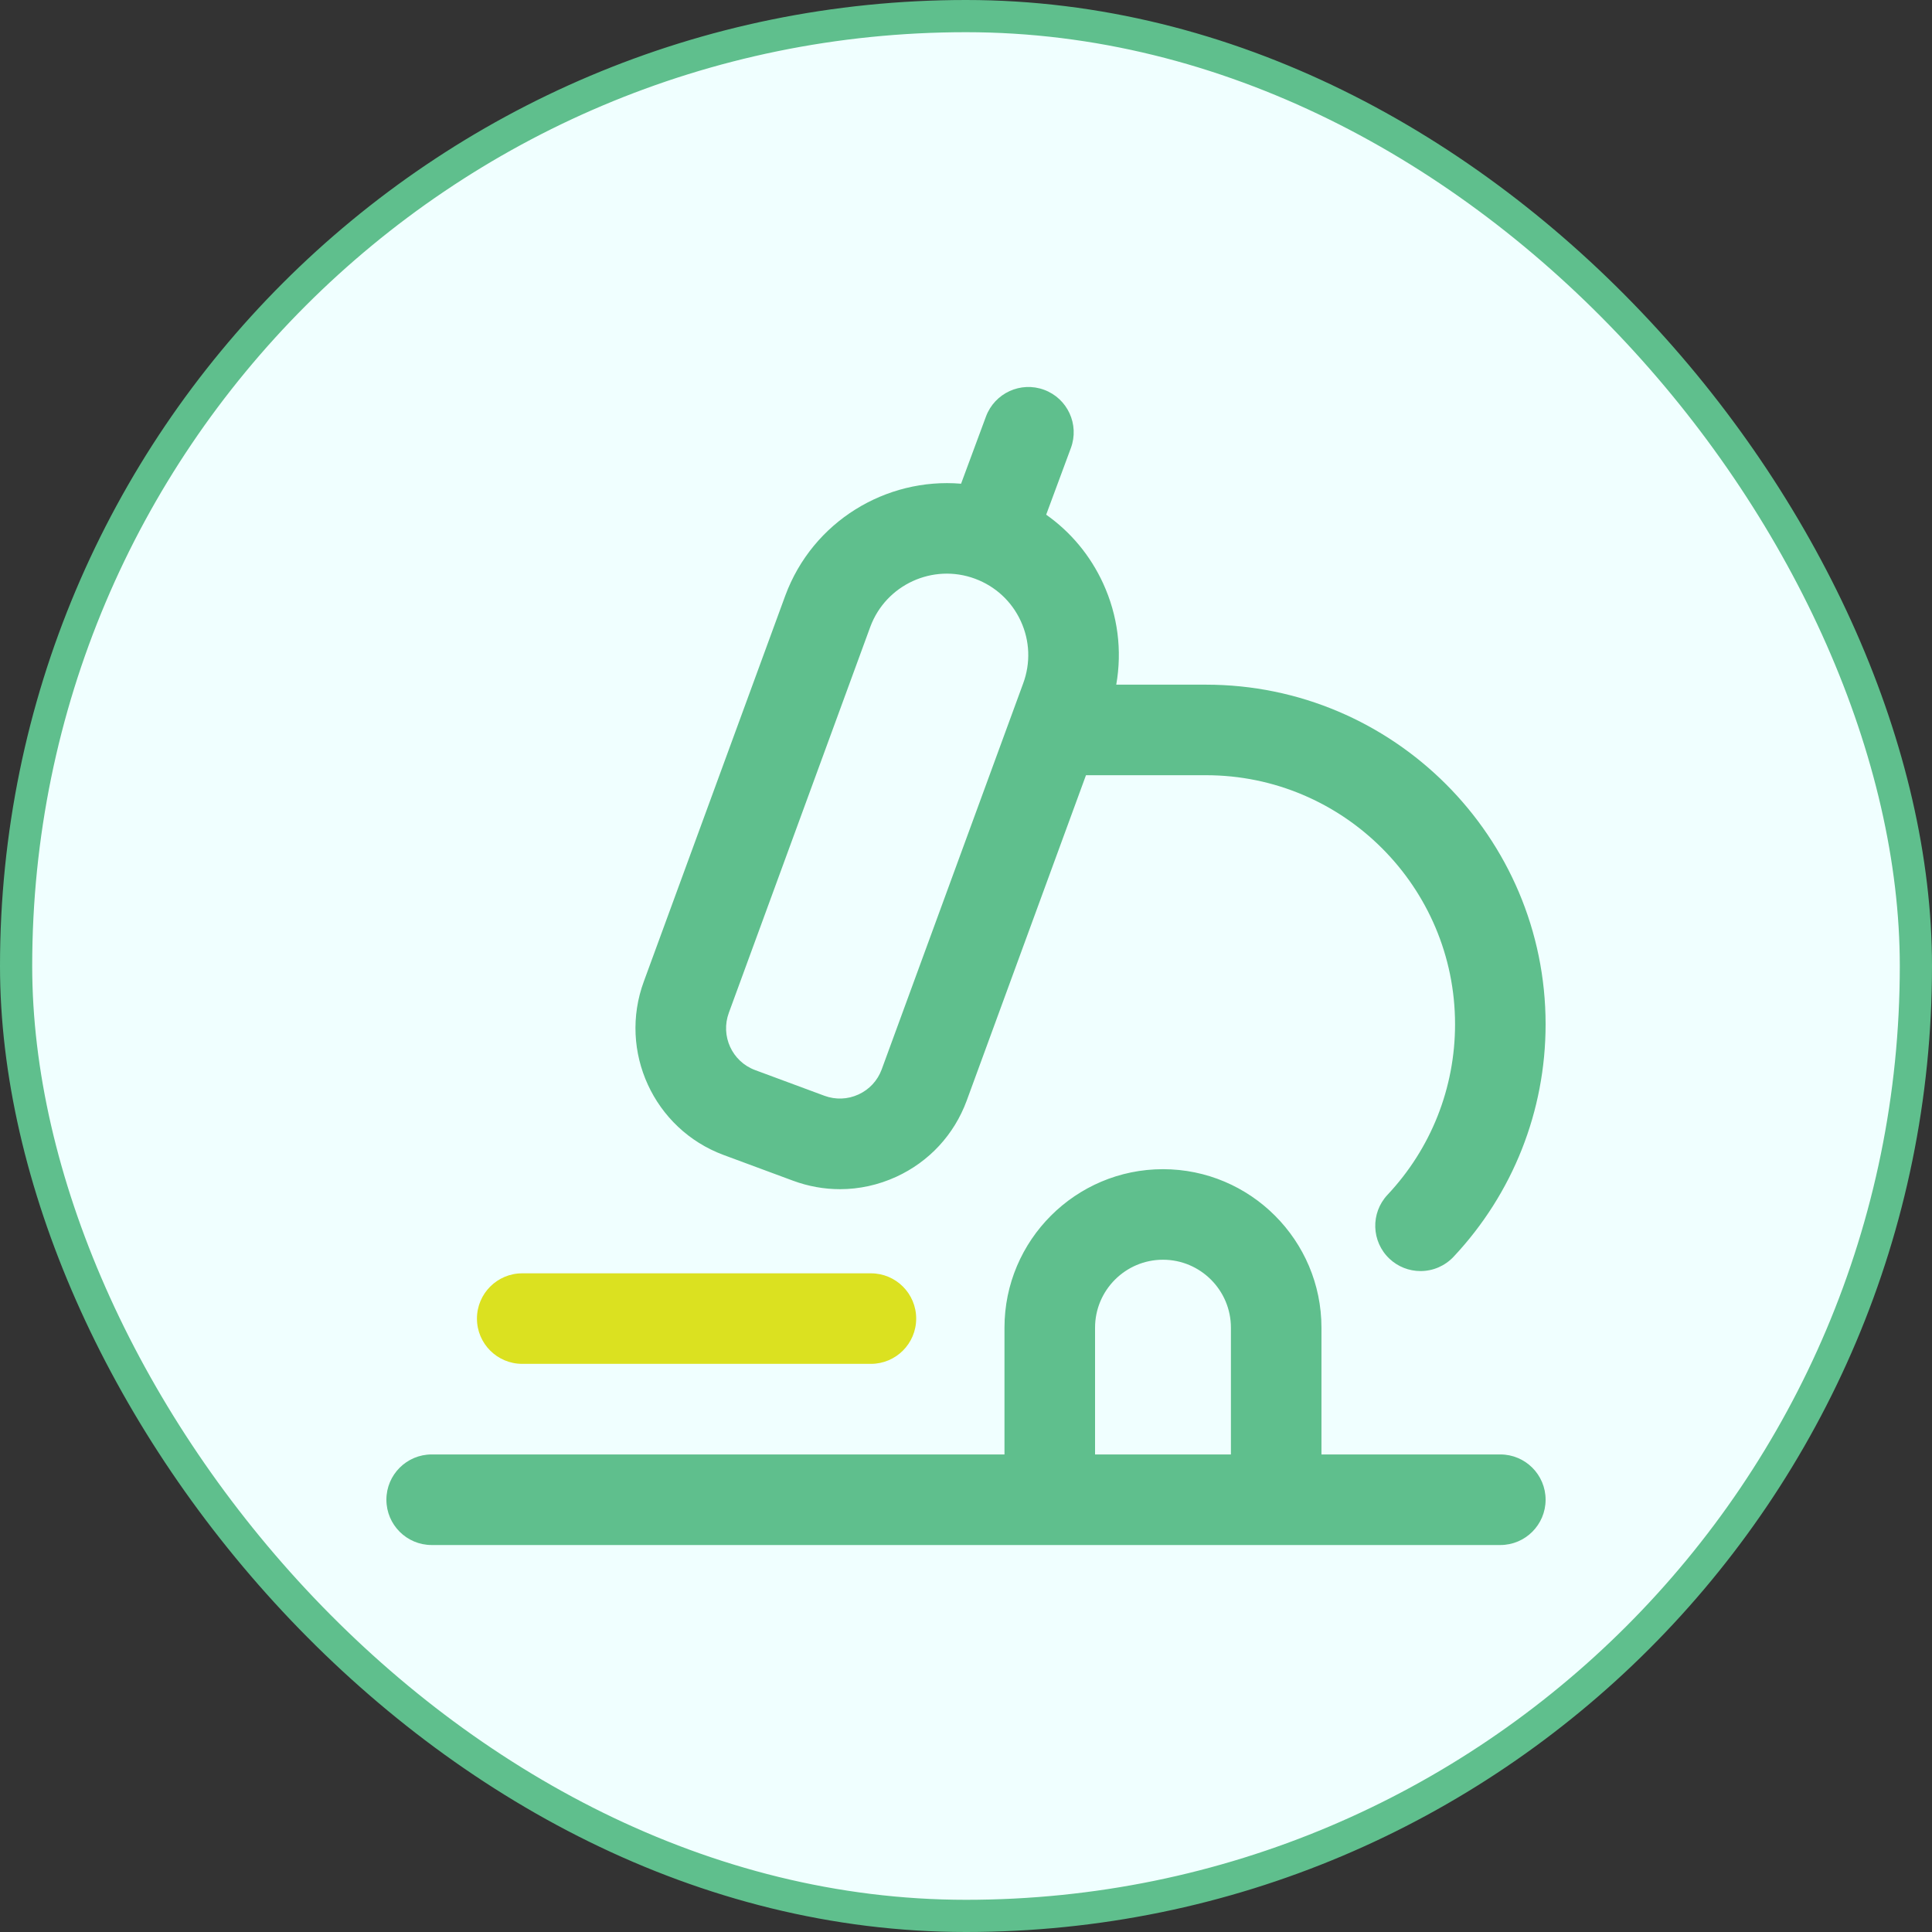 <svg width="60" height="60" viewBox="0 0 60 60" fill="none" xmlns="http://www.w3.org/2000/svg">
<rect x="0" y="0" width="60" height="60" fill="#333333" stroke="none"/>
<rect x="0.5" y="0.5" width="59" height="59" rx="29.5" fill="#F0FFFF"/>
<rect x="0.5" y="0.5" width="59" height="59" rx="29.5" stroke="#5FBF8D"/>
<g clip-path="url(#clip0_12036_1762)">
<path d="M46.594 45.169H41.039V41.232C41.039 38.518 38.831 36.31 36.117 36.31C33.403 36.31 31.195 38.518 31.195 41.232V45.169H13.406C12.63 45.169 12 45.799 12 46.575C12 47.352 12.63 47.982 13.406 47.982H46.594C47.37 47.982 48 47.352 48 46.575C48 45.799 47.37 45.169 46.594 45.169ZM34.008 41.232C34.008 40.069 34.954 39.122 36.117 39.122C37.28 39.122 38.227 40.069 38.227 41.232V45.169H34.008V41.232ZM22.472 35.869L24.626 36.667C25.101 36.843 25.594 36.931 26.086 36.931C26.682 36.931 27.277 36.802 27.835 36.546C28.853 36.078 29.629 35.242 30.02 34.186L33.726 24.075H37.453C41.718 24.075 45.188 27.545 45.188 31.81C45.188 33.785 44.443 35.666 43.091 37.105C42.559 37.671 42.587 38.561 43.153 39.093C43.413 39.338 43.758 39.474 44.115 39.474C44.308 39.474 44.498 39.435 44.674 39.359C44.85 39.282 45.009 39.171 45.141 39.031C46.984 37.068 48 34.504 48 31.81C48 25.994 43.269 21.263 37.453 21.263H34.666C34.853 20.204 34.716 19.114 34.258 18.116C33.859 17.248 33.25 16.52 32.49 15.984L33.257 13.914C33.527 13.185 33.156 12.376 32.427 12.106C31.699 11.836 30.89 12.208 30.62 12.936L29.847 15.022C27.516 14.828 25.242 16.192 24.389 18.494L19.996 30.477C19.193 32.647 20.304 35.065 22.472 35.869ZM22.636 31.45L27.028 19.466C27.513 18.158 28.973 17.488 30.281 17.973C30.915 18.208 31.42 18.676 31.702 19.29C31.984 19.904 32.01 20.592 31.773 21.231L27.381 33.214C27.253 33.56 26.997 33.836 26.661 33.99C26.325 34.144 25.95 34.158 25.603 34.03L23.45 33.232C22.735 32.967 22.369 32.17 22.636 31.45Z" fill="#5FBF8D"/>
<path d="M27.047 42.356H16.219C15.442 42.356 14.812 41.727 14.812 40.95C14.812 40.173 15.442 39.544 16.219 39.544H27.047C27.823 39.544 28.453 40.173 28.453 40.95C28.453 41.727 27.823 42.356 27.047 42.356Z" fill="#DBE120"/>
</g>
<defs>
<clipPath id="clip0_12036_1762">
<rect width="36" height="36" fill="white" transform="translate(12 12)"/>
</clipPath>
</defs>
</svg>
